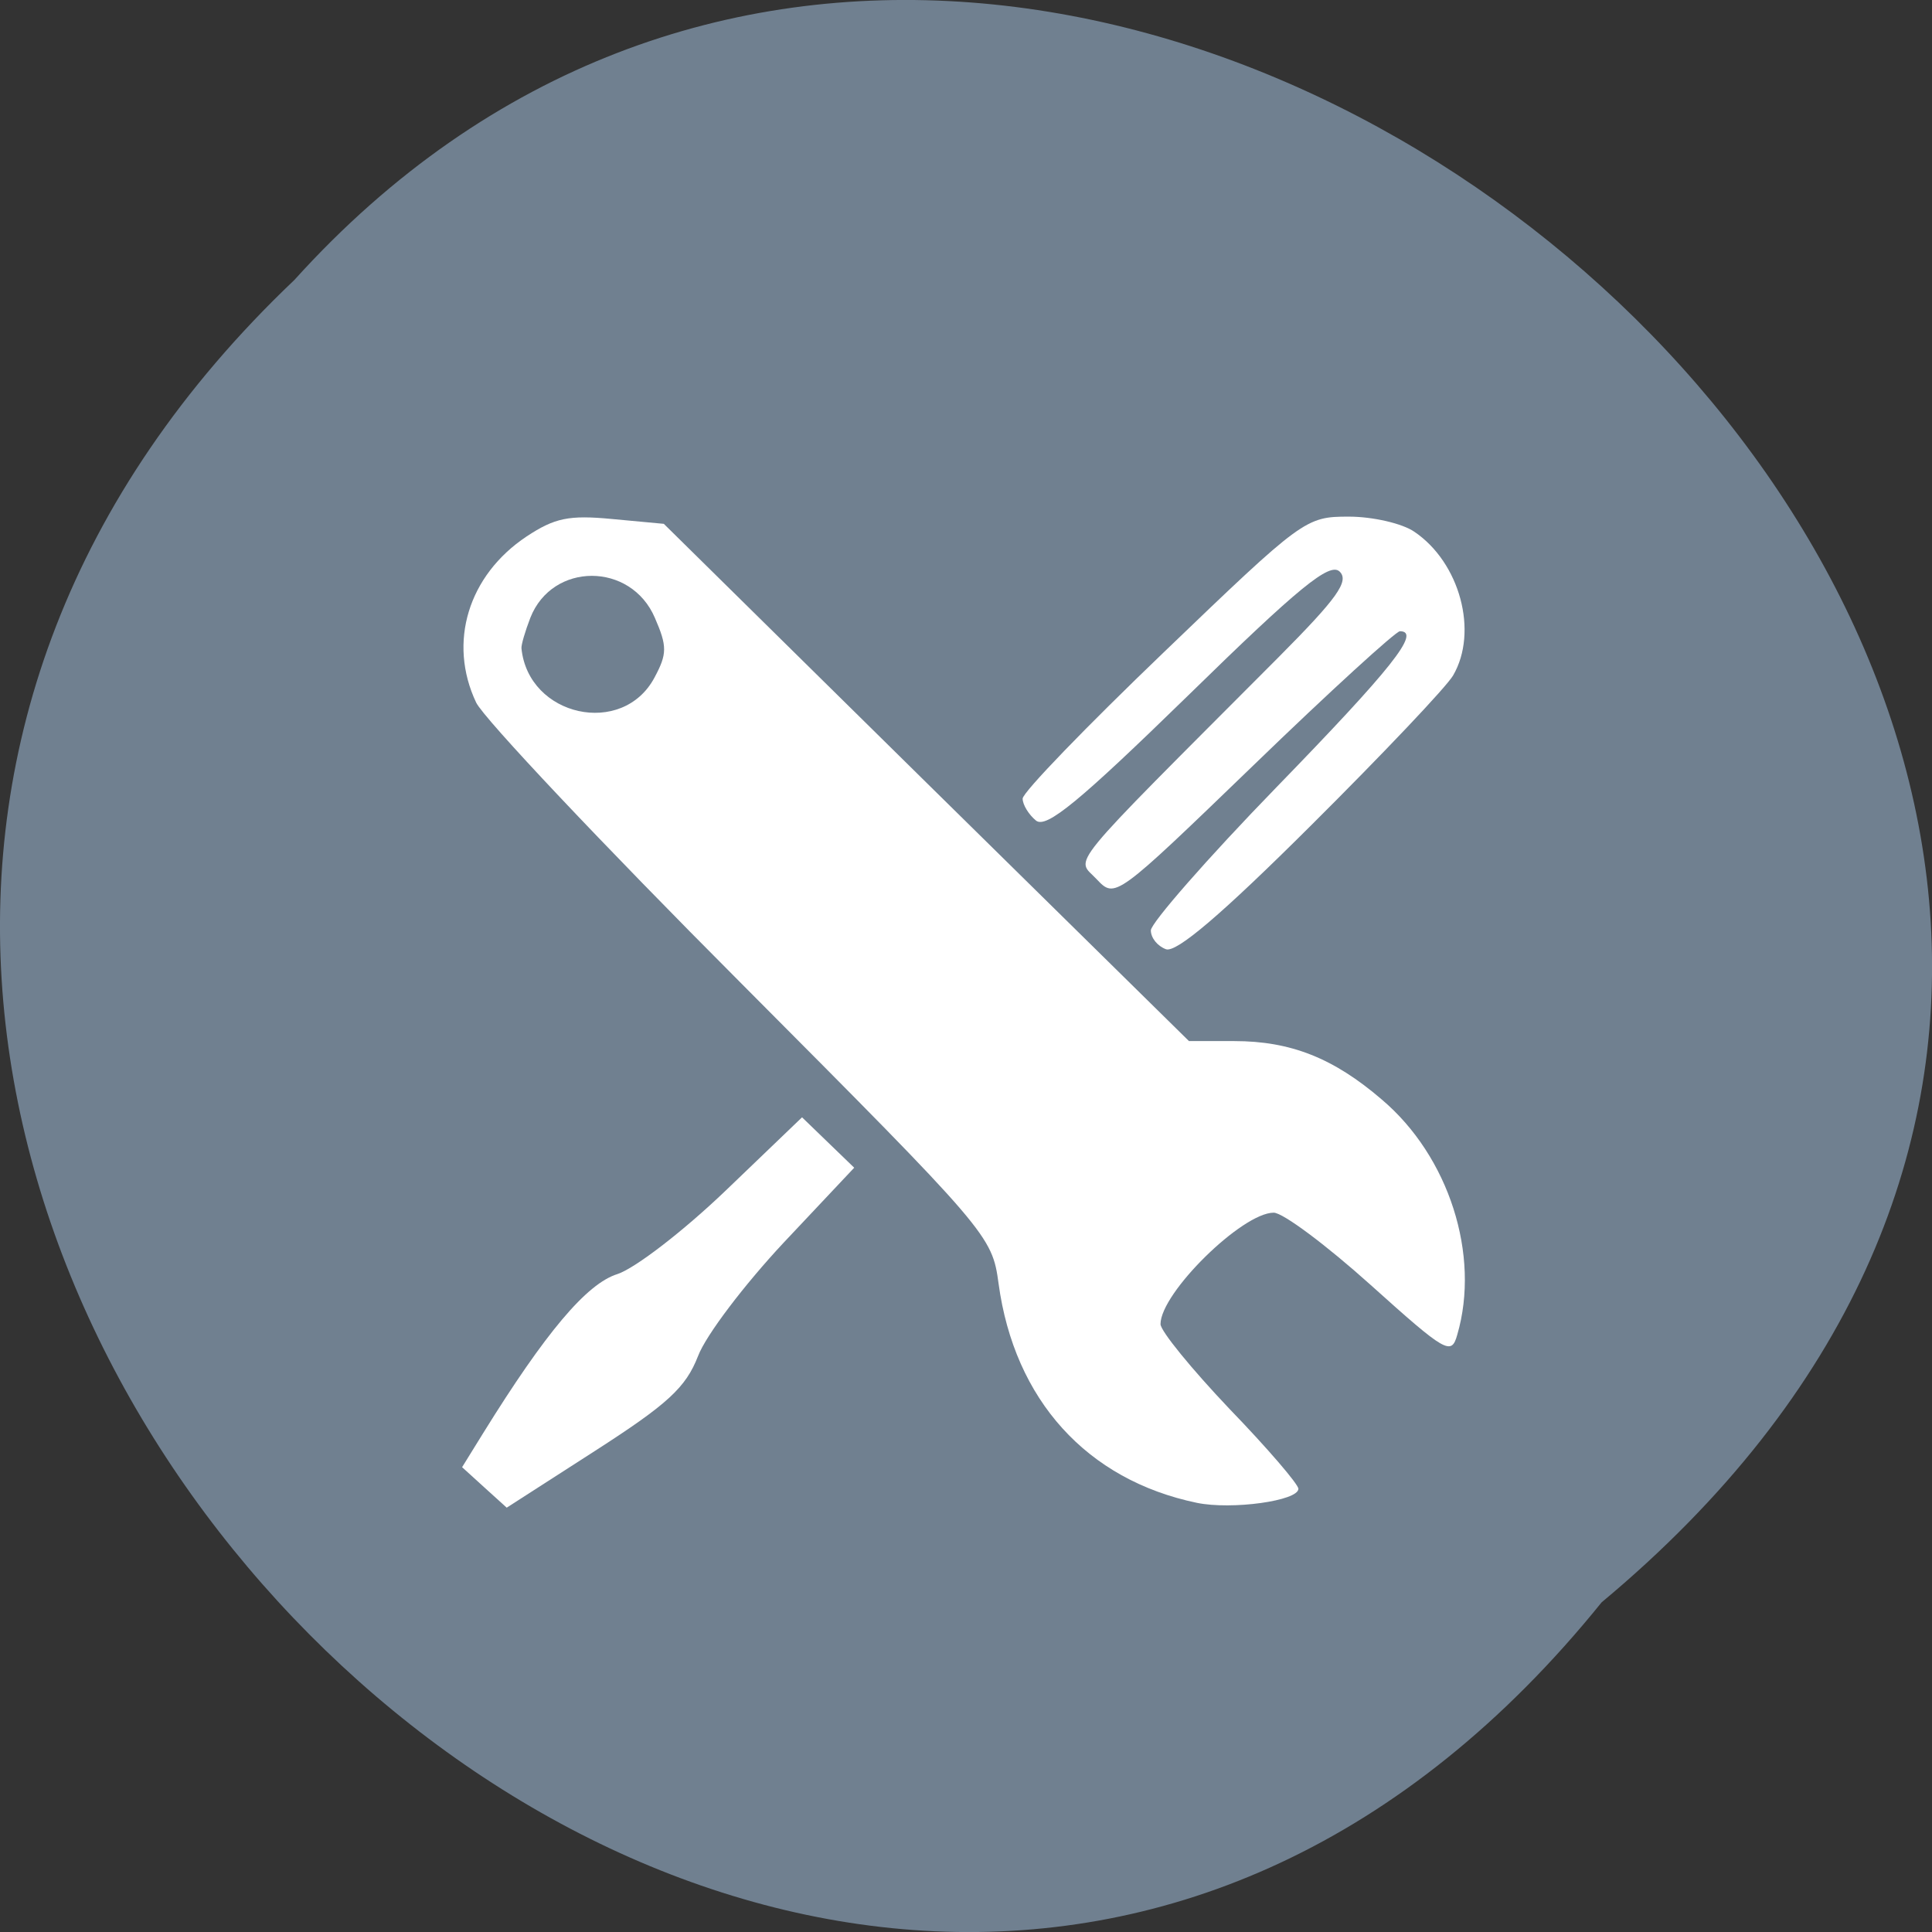 
<svg xmlns="http://www.w3.org/2000/svg" xmlns:xlink="http://www.w3.org/1999/xlink" width="22px" height="22px" viewBox="0 0 22 22" version="1.1">
<rect x="0" y="0" width="22" height="22" fill="#333333" stroke="none"/>
<g id="surface1">
<path style=" stroke:none;fill-rule:nonzero;fill:rgb(43.922%,50.196%,56.471%);fill-opacity:1;" d="M 18.238 18.246 C 9.227 29.41 -7.039 13.066 3.352 3.188 C 12.293 -6.711 29.652 8.742 18.238 18.246 "/>
<path style=" stroke:none;fill-rule:nonzero;fill:rgb(100%,100%,100%);fill-opacity:1;" d="M 5.422 8 C 5.508 8.18 6.863 9.617 8.438 11.195 C 11.262 14.031 11.297 14.07 11.371 14.617 C 11.551 15.941 12.375 16.852 13.629 17.113 C 14.027 17.195 14.785 17.09 14.785 16.953 C 14.785 16.902 14.434 16.492 14 16.043 C 13.57 15.59 13.215 15.156 13.215 15.078 C 13.215 14.723 14.145 13.809 14.504 13.809 C 14.609 13.809 15.105 14.18 15.609 14.633 C 16.469 15.406 16.527 15.438 16.594 15.199 C 16.859 14.293 16.5 13.168 15.734 12.52 C 15.184 12.047 14.695 11.855 14.055 11.855 L 13.539 11.855 L 10.547 8.91 L 7.559 5.965 L 6.969 5.91 C 6.477 5.863 6.316 5.898 5.996 6.109 C 5.332 6.551 5.098 7.316 5.422 8 Z M 6.039 7.035 C 6.289 6.398 7.184 6.398 7.457 7.035 C 7.598 7.359 7.598 7.445 7.453 7.715 C 7.09 8.398 6.016 8.16 5.938 7.383 C 5.934 7.344 5.98 7.188 6.039 7.035 Z M 6.039 7.035 "/>
<path style=" stroke:none;fill-rule:nonzero;fill:rgb(100%,100%,100%);fill-opacity:1;" d="M 5.516 16.938 L 5.77 17.168 L 6.773 16.523 C 7.605 15.988 7.809 15.801 7.949 15.441 C 8.039 15.203 8.48 14.625 8.922 14.152 L 9.727 13.297 L 9.133 12.723 L 8.266 13.555 C 7.785 14.016 7.234 14.441 7.031 14.508 C 6.68 14.617 6.211 15.176 5.504 16.316 L 5.262 16.707 Z M 5.516 16.938 "/>
<path style=" stroke:none;fill-rule:nonzero;fill:rgb(100%,100%,100%);fill-opacity:1;" d="M 11.797 9.344 C 11.914 9.438 12.289 9.129 13.531 7.918 C 14.797 6.68 15.141 6.402 15.254 6.508 C 15.367 6.617 15.227 6.812 14.559 7.484 C 12.074 9.977 12.254 9.758 12.488 10.012 C 12.699 10.234 12.699 10.234 14.277 8.711 C 15.145 7.871 15.895 7.188 15.941 7.188 C 16.188 7.188 15.844 7.617 14.531 8.969 C 13.746 9.777 13.105 10.512 13.105 10.594 C 13.105 10.68 13.18 10.773 13.277 10.809 C 13.395 10.852 13.91 10.414 14.93 9.398 C 15.746 8.586 16.473 7.82 16.547 7.691 C 16.836 7.195 16.625 6.406 16.105 6.055 C 15.969 5.961 15.633 5.883 15.359 5.883 C 14.867 5.883 14.836 5.906 13.254 7.426 C 12.371 8.273 11.645 9.023 11.645 9.094 C 11.645 9.164 11.715 9.277 11.797 9.344 Z M 11.797 9.344 "/>
</g>
</svg>
